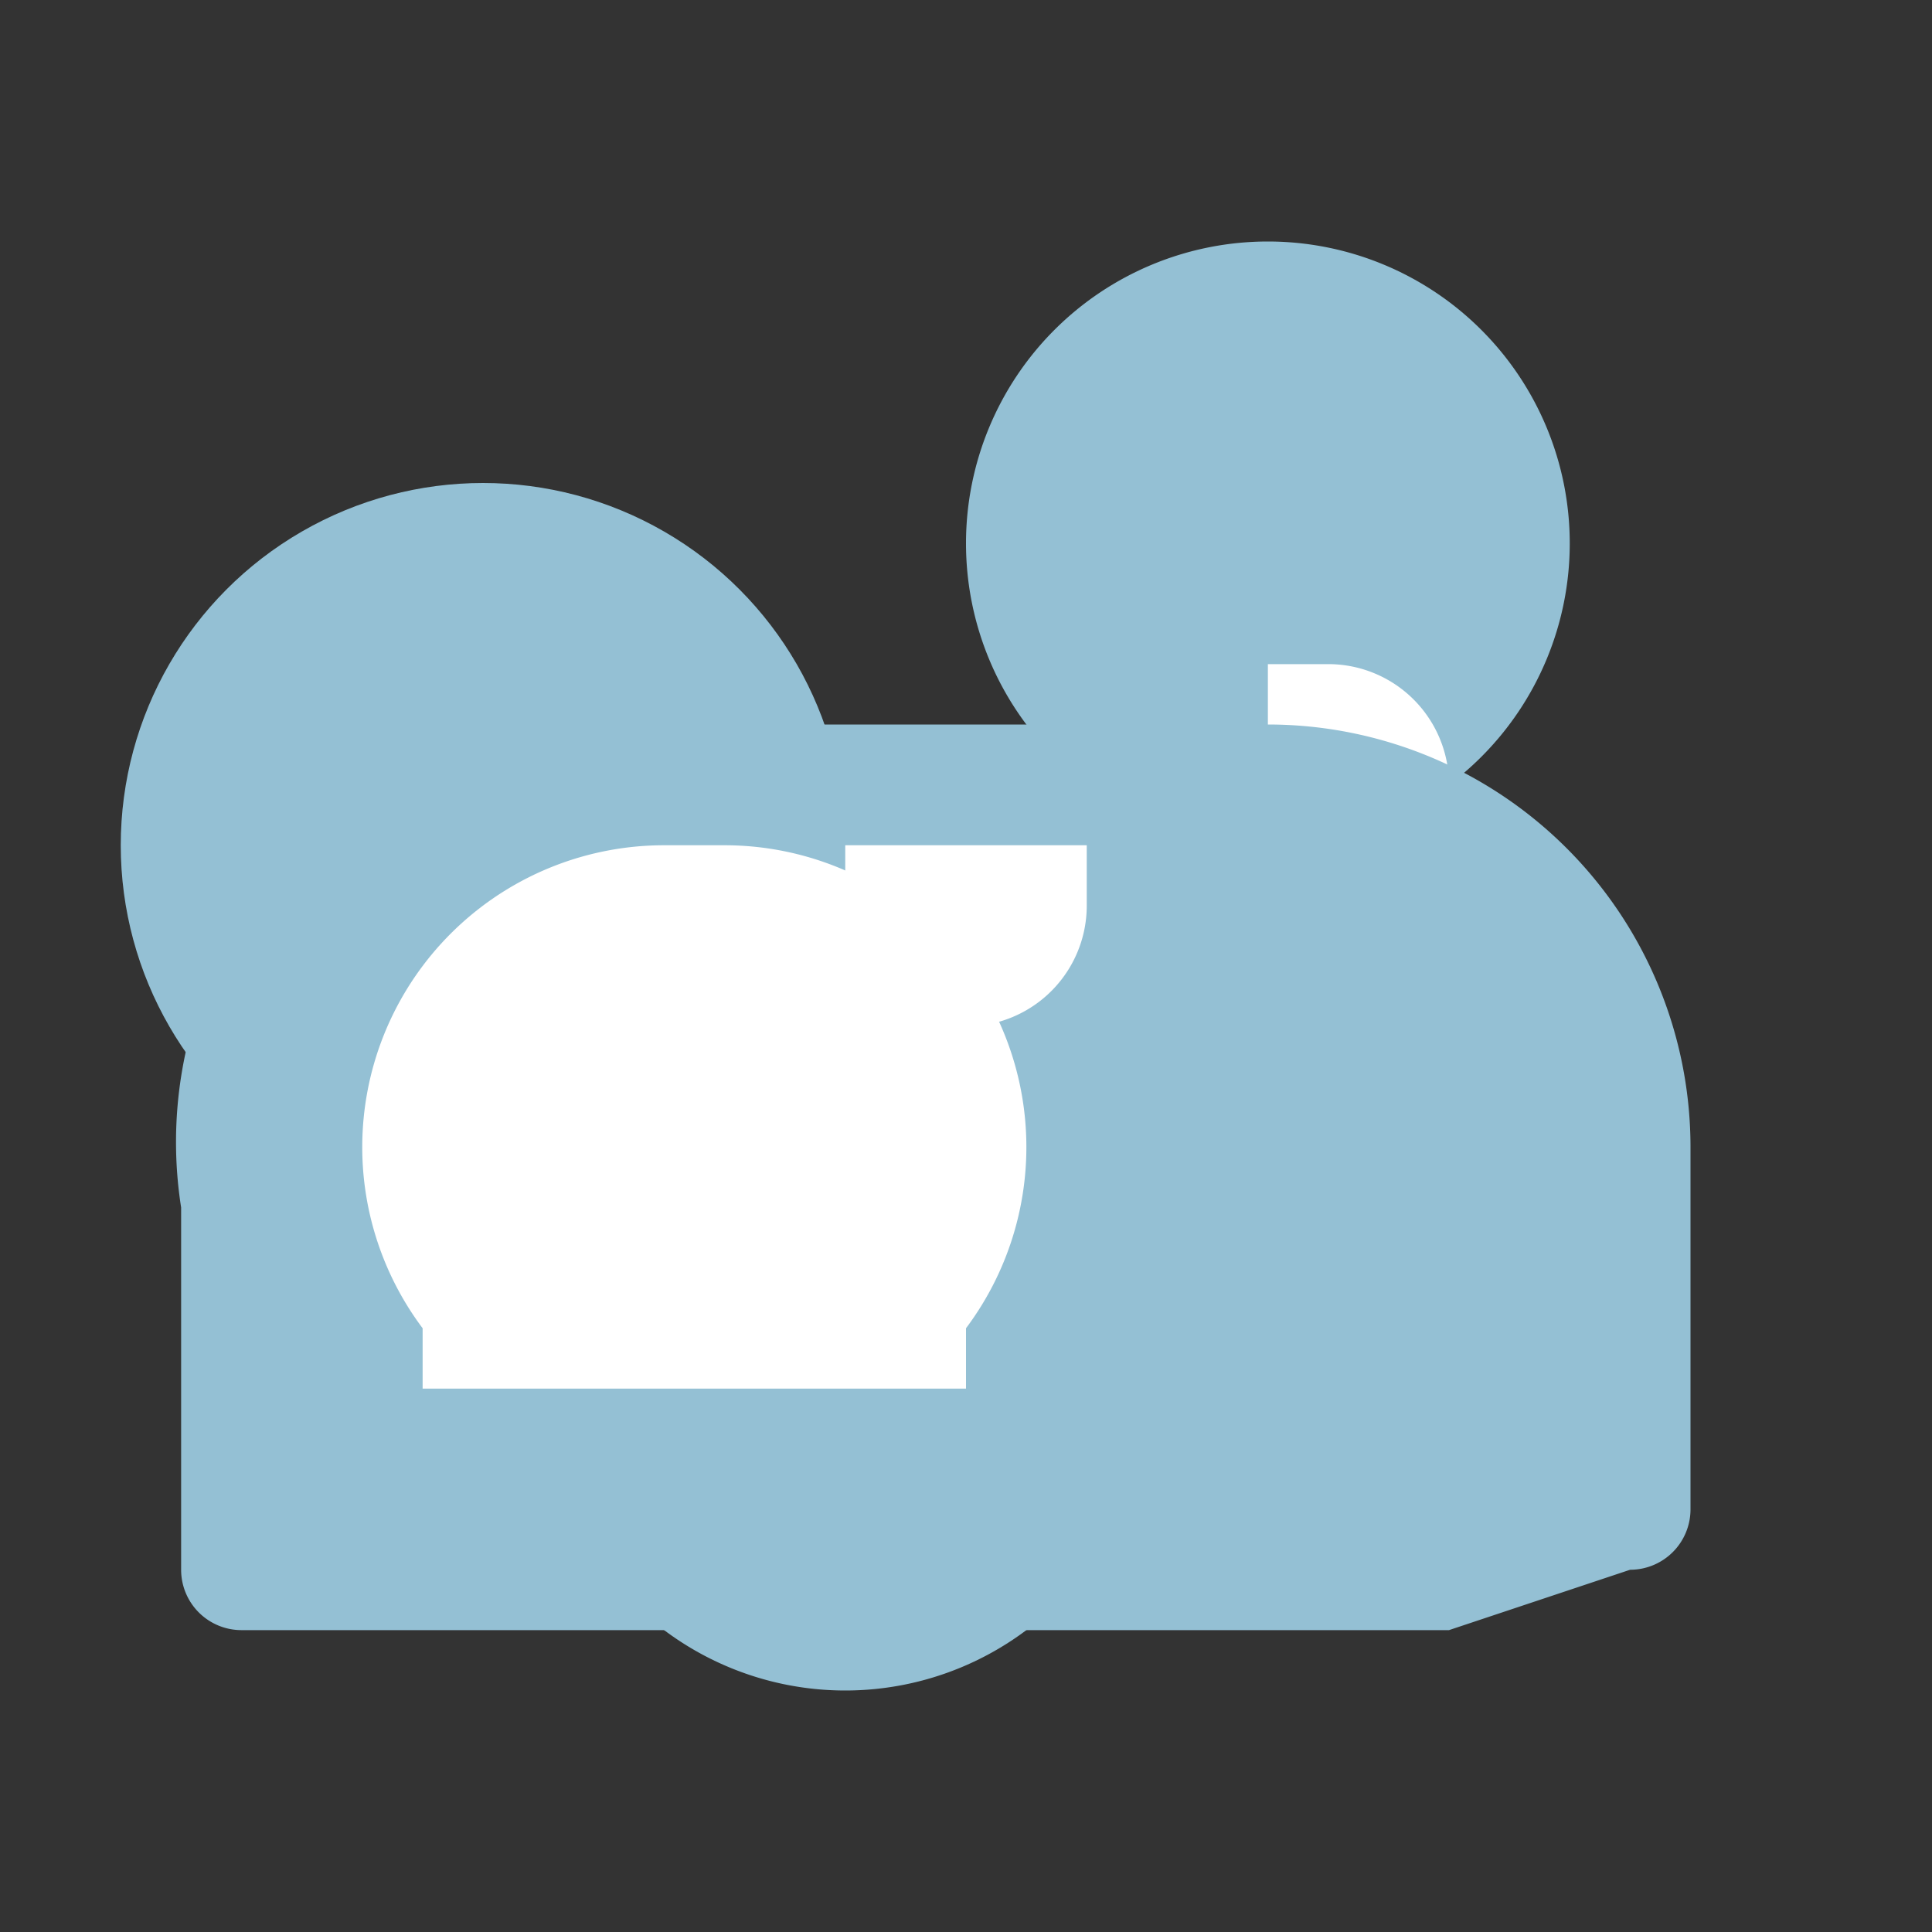 <svg xmlns="http://www.w3.org/2000/svg" viewBox="0 0 16 16">
  <rect x="0" y="0" width="16" height="16" fill="#333333" stroke="none"/>
  <circle cx="4" cy="7" r="3" fill="#94c0d4"/>
  <path d="M11.5,10.5a3.5,3.5,0,0,0-7,0v1a2.5,2.5,0,0,0,5,0v-1Z" fill="#94c0d4"/>
  <path d="M8,4.5a2.5,2.5,0,1,1,2.5,2.5A2.5,2.5,0,0,1,8,4.5Z" fill="#94c0d4"/>
  <path d="M10.5,5.5H11a1,1,0,0,1,0,2h-.5Z" fill="#fff"/>
  <path d="M12,13.5H2a.5.5,0,0,1-.5-.5v-3A3.5,3.5,0,0,1,5.5,6h5A3.5,3.5,0,0,1,14,9.5v3a.5.5,0,0,1-.5.5Z" fill="#94c0d4"/>
  <path d="M5.5,7a2.5,2.5,0,0,0-2,4v.5H8V11a2.5,2.5,0,0,0-2-4Z" fill="#fff"/>
  <path d="M8,7h1v.5a1,1,0,0,1-2,0V7Z" fill="#fff"/>
</svg>
